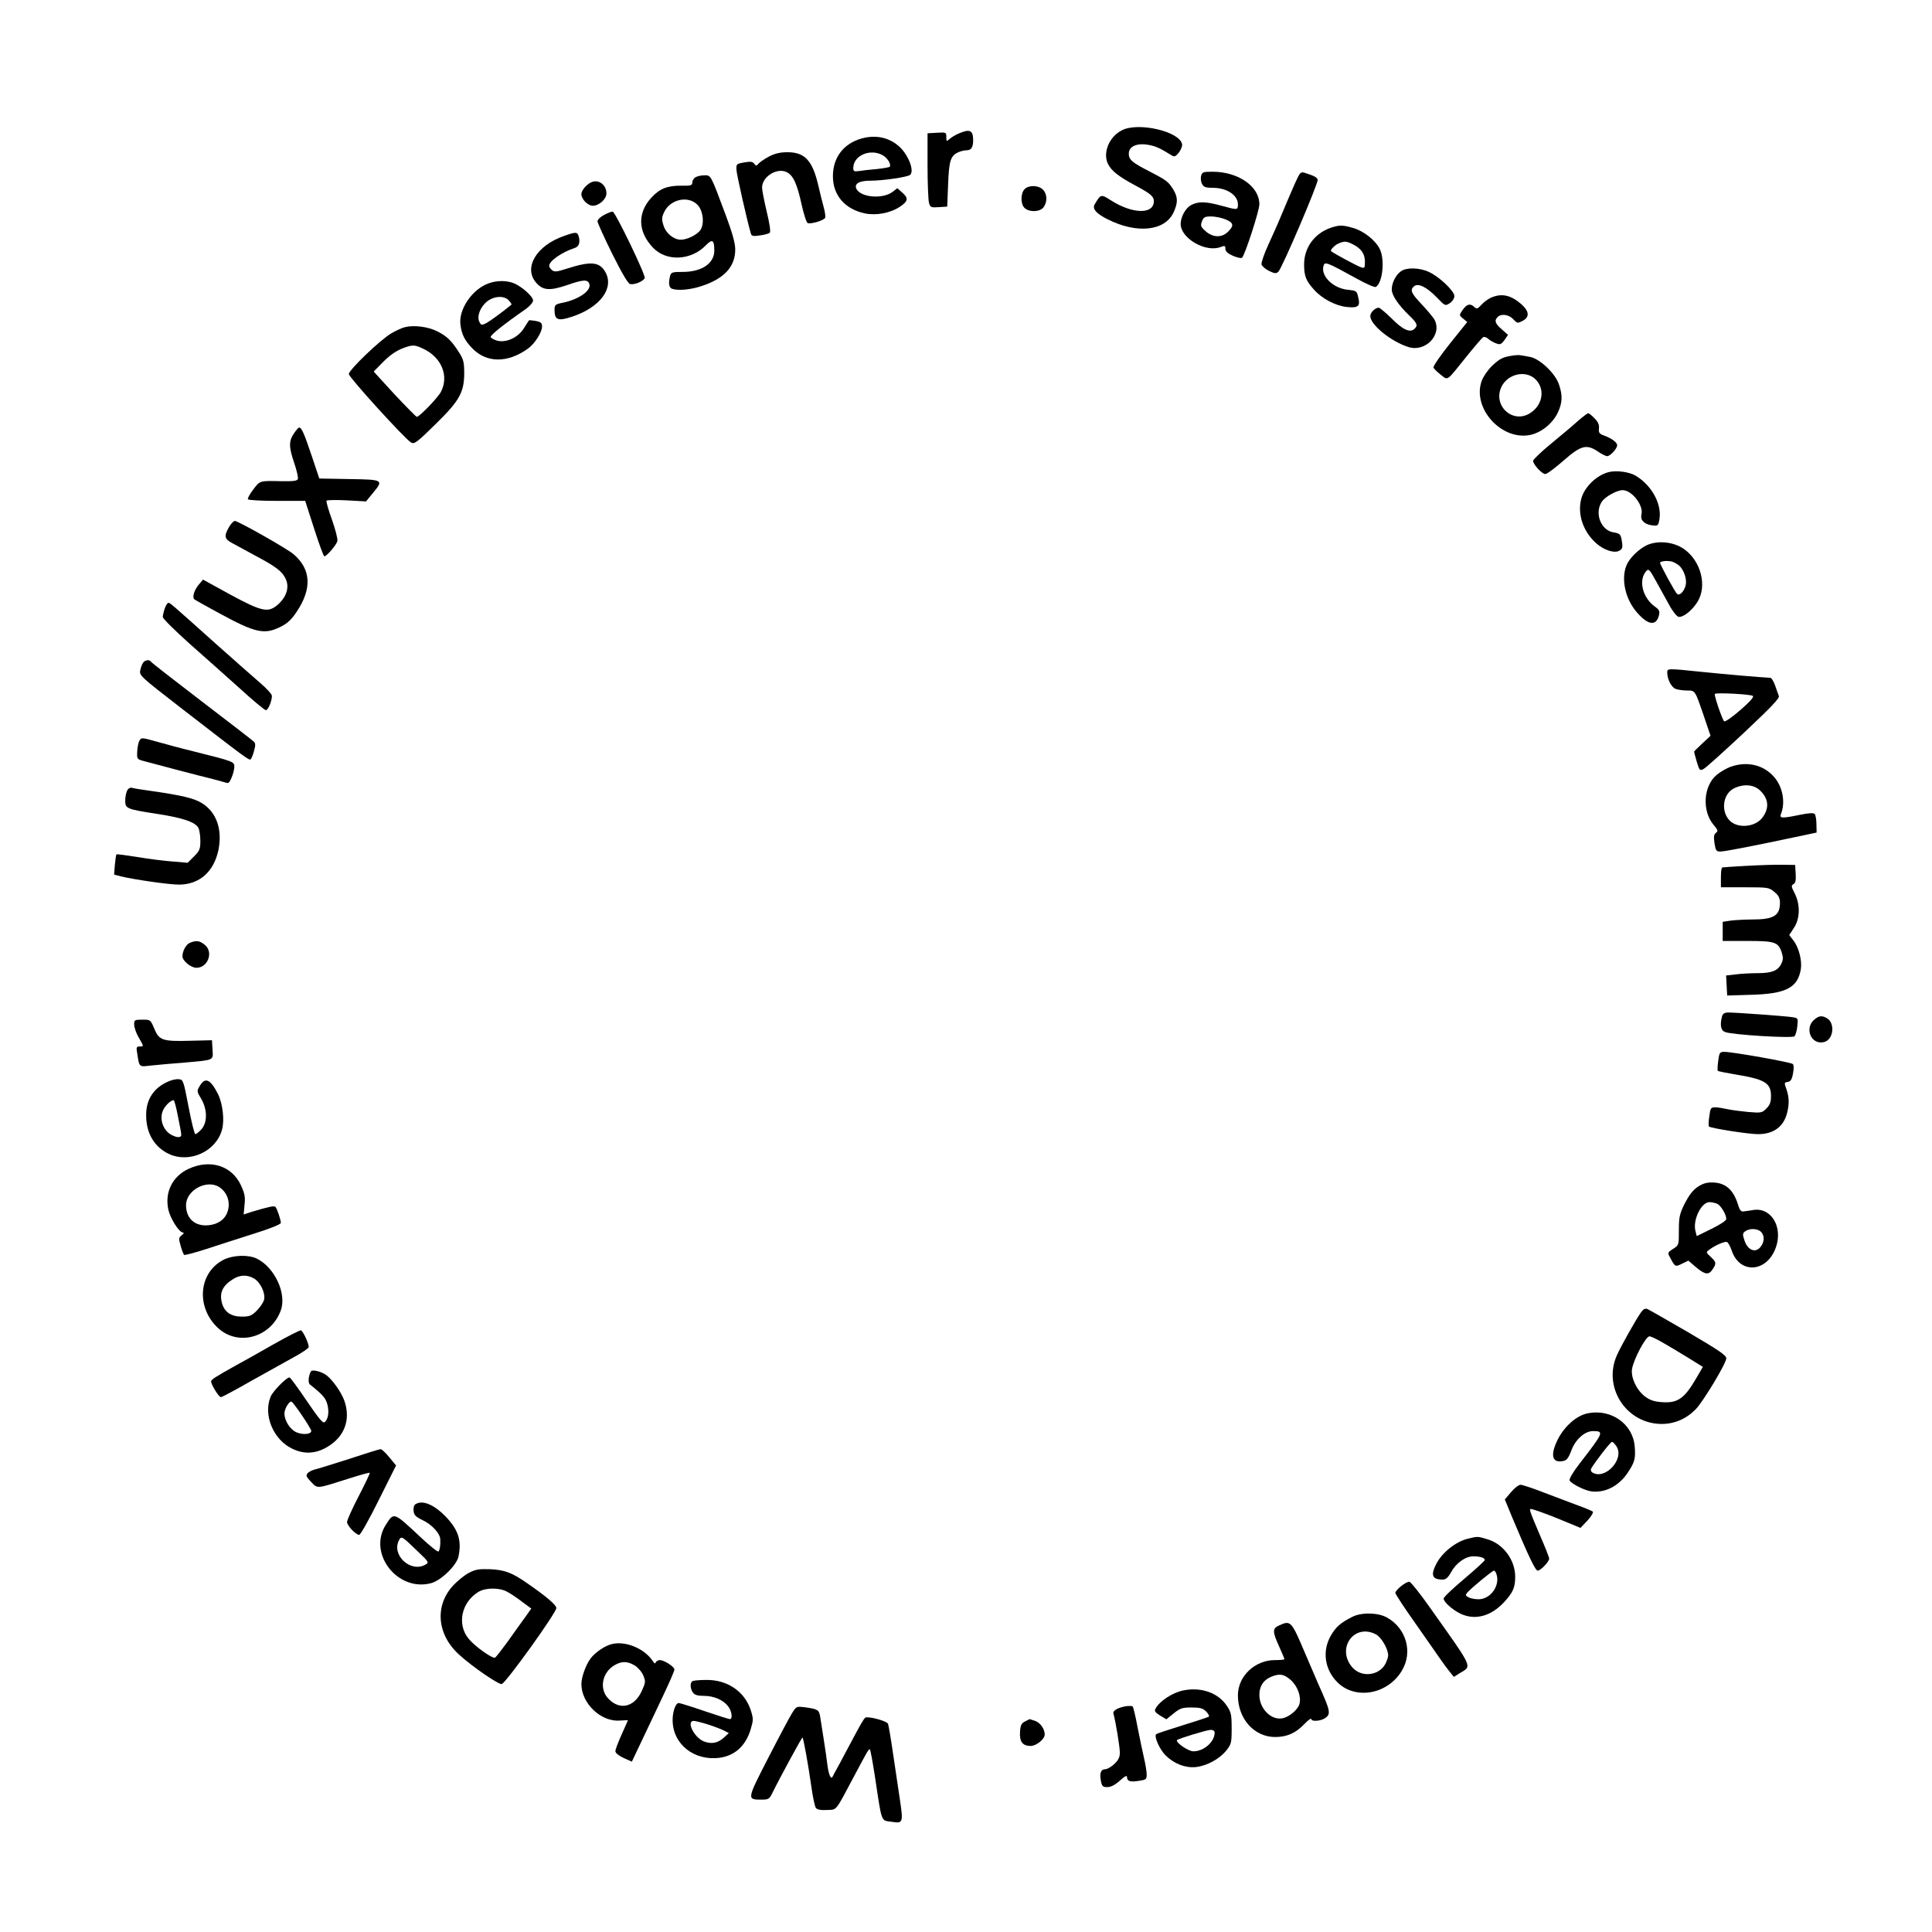 <?xml version="1.0" standalone="no"?>
<!DOCTYPE svg PUBLIC "-//W3C//DTD SVG 20010904//EN"
 "http://www.w3.org/TR/2001/REC-SVG-20010904/DTD/svg10.dtd">
<svg version="1.0" xmlns="http://www.w3.org/2000/svg"
 width="1080pt" height="1080pt" viewBox="0 0 1080 1080"
 preserveAspectRatio="xMidYMid meet">

<g transform="translate(0,1080) scale(0.1,-0.1)"
fill="#000000" stroke="none">
<path d="M6270 10071 c-70 -36 -106 -125 -77 -186 19 -39 57 -70 152 -121 88
-47 105 -62 105 -89 0 -75 -121 -72 -243 7 -52 33 -54 33 -88 -25 -14 -24 9
-51 71 -82 165 -84 323 -67 371 39 24 53 24 83 -2 126 -27 44 -38 52 -124 97
-107 54 -125 70 -125 104 0 41 46 61 111 49 41 -8 62 -17 131 -60 13 -8 21 -4
38 17 11 15 20 36 18 46 -11 72 -247 127 -338 78z"/>
<path d="M5360 10054 c-19 -8 -42 -22 -52 -31 -17 -15 -18 -14 -18 11 0 26 -1
27 -52 24 l-53 -3 0 -180 c0 -99 4 -193 8 -208 7 -26 11 -28 55 -25 l47 3 5
125 c5 133 14 159 57 179 13 6 34 11 47 11 25 0 36 17 36 55 0 57 -18 66 -80
39z"/>
<path d="M4817 10026 c-101 -28 -161 -106 -161 -211 0 -107 67 -184 179 -208
65 -13 144 2 198 39 44 30 46 47 10 78 l-27 24 -27 -21 c-56 -41 -175 -31
-201 16 -15 30 14 47 79 47 68 0 205 20 220 32 25 20 -5 103 -53 152 -57 56
-134 75 -217 52z m114 -92 c28 -14 52 -51 43 -66 -2 -3 -35 -9 -72 -13 -37 -3
-82 -8 -99 -11 -29 -4 -33 -2 -33 18 1 68 92 108 161 72z"/>
<path d="M4299 9925 c-25 -13 -51 -31 -58 -39 -12 -14 -15 -15 -25 -1 -9 12
-21 13 -56 7 -44 -8 -45 -9 -43 -43 2 -29 60 -286 80 -353 4 -16 12 -18 51
-12 25 3 50 10 55 15 6 6 -1 52 -17 118 -14 59 -26 120 -26 134 0 61 82 113
137 87 37 -18 58 -63 84 -181 12 -54 27 -101 34 -104 19 -7 92 15 98 30 2 6
-1 32 -8 57 -7 25 -22 85 -33 133 -32 132 -76 177 -172 176 -38 0 -69 -7 -101
-24z"/>
<path d="M6714 9816 c-3 -13 -1 -34 6 -45 9 -17 20 -21 61 -21 77 0 139 -41
139 -92 0 -33 -1 -33 -92 -8 -87 24 -129 25 -169 4 -31 -16 -59 -66 -59 -106
0 -80 139 -161 223 -129 24 9 27 8 27 -10 0 -14 13 -26 42 -39 24 -10 47 -15
51 -11 17 17 97 264 97 299 0 100 -118 182 -262 182 -53 0 -58 -2 -64 -24z
m136 -242 c46 -19 50 -35 15 -69 -34 -35 -85 -34 -126 3 -27 24 -29 30 -20 55
9 23 16 27 51 27 22 0 58 -7 80 -16z"/>
<path d="M7257 9813 c-8 -15 -34 -73 -57 -128 -53 -127 -59 -141 -110 -253
-23 -50 -40 -100 -38 -110 2 -9 20 -25 41 -36 33 -16 41 -16 53 -5 22 22 226
500 220 515 -5 14 -22 22 -73 38 -17 6 -25 1 -36 -21z"/>
<path d="M3888 9809 c-10 -5 -18 -19 -18 -29 0 -16 -7 -19 -58 -18 -81 1 -124
-16 -171 -67 -78 -85 -76 -189 8 -278 74 -80 213 -75 297 12 36 37 47 30 47
-30 0 -72 -71 -119 -176 -119 -59 0 -65 -2 -71 -22 -10 -39 -7 -66 10 -72 31
-12 105 -6 166 15 126 41 188 108 188 204 0 36 -15 90 -54 195 -85 227 -81
220 -119 220 -17 0 -40 -5 -49 -11z m10 -153 c32 -31 41 -105 18 -141 -17 -26
-74 -55 -110 -55 -40 0 -84 36 -97 80 -11 34 -10 46 4 75 34 71 133 93 185 41z"/>
<path d="M3310 9783 c-28 -10 -60 -46 -60 -68 0 -29 36 -65 64 -65 35 0 76 37
76 69 0 46 -41 78 -80 64z"/>
<path d="M5727 9742 c-23 -25 -22 -85 1 -105 28 -25 87 -22 106 5 22 31 20 74
-4 98 -26 26 -81 26 -103 2z"/>
<path d="M3378 9599 c-22 -11 -38 -27 -38 -37 1 -9 38 -91 83 -182 56 -112 88
-166 100 -168 25 -5 74 16 81 34 6 16 -163 367 -179 371 -5 1 -27 -7 -47 -18z"/>
<path d="M7437 9526 c-90 -32 -147 -111 -147 -204 0 -65 10 -91 56 -142 46
-51 120 -89 182 -96 64 -7 77 4 65 52 -8 38 -10 39 -58 44 -82 8 -152 76 -137
132 7 28 16 24 187 -70 52 -29 100 -50 106 -46 38 23 51 150 23 210 -23 49
-89 102 -148 119 -60 18 -80 18 -129 1z m126 -92 c46 -23 67 -53 67 -97 0 -35
-2 -38 -22 -31 -20 6 -157 80 -167 90 -7 6 22 36 44 44 30 13 43 12 78 -6z"/>
<path d="M3153 9481 c-153 -53 -228 -176 -157 -260 38 -45 77 -48 176 -14 87
30 113 32 122 7 14 -36 -53 -85 -142 -105 -50 -10 -52 -12 -52 -44 0 -54 20
-61 96 -36 159 52 240 161 187 252 -33 56 -81 60 -215 17 -55 -18 -70 -19 -82
-8 -9 7 -16 18 -16 24 0 27 70 76 143 100 22 7 31 29 23 61 -8 30 -15 30 -83
6z"/>
<path d="M7832 9284 c-29 -20 -52 -65 -52 -102 0 -33 37 -87 99 -147 44 -42
49 -56 26 -75 -25 -21 -65 -2 -127 61 -33 32 -65 59 -71 59 -21 -1 -47 -27
-47 -47 0 -48 115 -142 213 -173 95 -30 190 68 146 153 -7 12 -38 50 -70 84
-61 64 -69 82 -44 103 23 19 71 -5 127 -63 46 -48 47 -48 72 -32 15 10 26 27
26 40 0 28 -85 109 -143 135 -51 24 -125 26 -155 4z"/>
<path d="M2731 9216 c-92 -33 -169 -147 -157 -232 7 -55 25 -89 67 -132 80
-82 197 -82 310 -1 38 27 79 91 79 123 0 21 -6 26 -35 32 -20 3 -37 5 -38 3
-2 -2 -15 -23 -29 -45 -33 -52 -100 -82 -150 -68 -17 5 -33 14 -35 20 -3 10
73 71 197 157 22 16 40 37 40 47 0 22 -61 77 -106 96 -40 17 -97 17 -143 0z
m114 -96 c10 -11 16 -22 14 -23 -52 -43 -119 -91 -140 -103 -26 -13 -29 -13
-39 6 -16 30 4 84 43 115 40 31 96 34 122 5z"/>
<path d="M8335 9136 c-16 -7 -41 -25 -54 -40 -23 -24 -26 -25 -42 -10 -22 20
-42 13 -65 -22 -18 -26 -17 -27 5 -45 l23 -19 -97 -121 c-53 -66 -94 -126 -92
-134 3 -7 22 -25 41 -40 42 -32 29 -41 144 102 45 56 87 105 93 108 5 4 18 0
27 -8 9 -9 29 -20 44 -26 24 -9 29 -7 48 18 l20 29 -35 31 c-37 32 -43 49 -23
69 20 20 63 14 88 -13 21 -23 24 -23 51 -9 41 21 38 54 -7 94 -59 51 -110 62
-169 36z"/>
<path d="M2263 8971 c-17 -4 -51 -20 -75 -34 -63 -37 -238 -205 -238 -228 0
-18 312 -361 347 -382 19 -12 32 -2 144 108 127 125 153 172 154 275 0 66 -4
81 -29 120 -42 66 -66 89 -120 117 -52 27 -132 37 -183 24z m102 -120 c103
-48 146 -152 100 -241 -17 -33 -120 -140 -135 -140 -4 0 -60 57 -125 126
l-116 127 38 39 c49 51 87 78 132 94 48 17 59 17 106 -5z"/>
<path d="M8460 8813 c-59 -9 -73 -16 -115 -54 -25 -23 -51 -60 -61 -85 -59
-155 112 -343 276 -304 60 15 121 65 149 125 25 54 27 95 5 158 -21 61 -108
143 -162 152 -20 4 -44 8 -52 9 -8 2 -26 1 -40 -1z m120 -130 c58 -53 47 -143
-23 -190 -99 -68 -217 41 -162 148 36 69 131 90 185 42z"/>
<path d="M8822 8448 c-26 -24 -94 -81 -150 -127 -56 -46 -102 -90 -102 -97 0
-20 50 -74 68 -74 10 0 55 34 102 75 98 86 129 94 194 50 20 -14 43 -25 50
-25 17 0 56 42 56 61 0 16 -31 39 -75 55 -25 9 -29 16 -27 38 3 20 -4 37 -24
57 -15 16 -31 29 -36 29 -4 0 -29 -19 -56 -42z"/>
<path d="M1643 8377 c-29 -43 -29 -75 2 -166 14 -41 23 -81 20 -89 -4 -10 -25
-13 -88 -12 -127 3 -123 4 -161 -46 -20 -26 -33 -50 -30 -55 3 -5 76 -9 163
-9 l157 0 50 -155 c27 -85 53 -155 57 -155 13 0 67 63 73 85 3 11 -11 65 -30
119 -20 54 -33 102 -31 107 3 4 54 5 113 2 l108 -6 37 45 c63 76 61 77 -130
80 l-168 3 -42 125 c-42 126 -57 160 -71 160 -4 0 -17 -15 -29 -33z"/>
<path d="M8993 8161 c-67 -17 -135 -82 -153 -147 -24 -86 9 -186 84 -252 42
-37 100 -56 127 -41 20 10 22 20 13 67 -5 25 -12 31 -44 36 -71 11 -108 107
-66 171 18 28 84 65 117 65 51 0 117 -85 105 -134 -8 -32 13 -55 55 -62 32 -5
37 -3 42 17 24 87 -32 200 -128 259 -36 22 -108 32 -152 21z"/>
<path d="M1281 7855 c-30 -51 -27 -68 17 -91 20 -11 78 -42 127 -69 117 -62
153 -89 172 -131 22 -46 5 -101 -44 -144 -54 -47 -88 -40 -269 58 l-149 82
-22 -26 c-26 -29 -40 -72 -27 -84 5 -4 69 -40 143 -80 199 -108 249 -119 339
-74 39 19 61 40 91 85 86 129 80 237 -18 321 -35 30 -294 177 -327 186 -6 2
-21 -13 -33 -33z"/>
<path d="M9205 7752 c-47 -23 -99 -75 -114 -115 -30 -78 -4 -189 61 -262 62
-71 107 -76 122 -13 5 22 1 30 -23 47 -65 46 -91 138 -55 190 19 27 22 24 65
-54 18 -33 49 -89 69 -125 19 -36 43 -66 53 -68 24 -5 74 33 105 82 57 89 21
231 -76 298 -58 40 -147 48 -207 20z m183 -115 c26 -24 43 -77 35 -109 -9 -35
-34 -60 -48 -48 -11 9 -95 163 -95 174 0 8 34 13 60 8 14 -2 35 -14 48 -25z"/>
<path d="M921 7399 c-6 -18 -11 -39 -11 -48 0 -9 66 -74 146 -146 81 -71 208
-185 283 -252 74 -68 141 -123 147 -123 13 0 34 51 34 80 0 9 -29 41 -64 71
-35 30 -146 128 -247 218 -259 232 -258 231 -268 231 -5 0 -14 -14 -20 -31z"/>
<path d="M801 7097 c-6 -8 -14 -27 -17 -44 -6 -29 1 -35 232 -214 363 -281
375 -289 385 -284 4 3 13 24 19 47 9 32 9 43 -2 53 -7 7 -138 108 -290 224
-153 117 -280 216 -283 221 -9 14 -31 12 -44 -3z"/>
<path d="M9320 7041 c0 -38 23 -83 47 -92 13 -5 42 -9 63 -9 47 0 45 2 95
-144 l37 -109 -46 -43 c-25 -23 -46 -44 -46 -46 0 -2 7 -28 15 -56 15 -50 17
-52 39 -40 13 7 114 98 225 202 148 139 200 193 195 205 -3 9 -13 35 -21 59
-8 23 -20 42 -26 43 -48 2 -258 20 -382 33 -194 20 -195 20 -195 -3z m478
-131 c9 -4 -12 -29 -69 -79 -45 -39 -86 -68 -91 -63 -11 11 -57 145 -52 153 5
8 195 -1 212 -11z"/>
<path d="M779 6659 c-6 -11 -11 -39 -12 -61 -2 -38 0 -42 28 -50 54 -15 339
-90 395 -103 30 -8 63 -17 73 -20 13 -6 21 1 32 29 8 19 15 46 15 60 0 28 -5
30 -225 85 -66 16 -159 41 -208 55 -86 24 -87 24 -98 5z"/>
<path d="M9675 6514 c-23 -8 -57 -28 -78 -45 -75 -62 -84 -201 -18 -280 25
-29 26 -35 13 -45 -11 -8 -13 -21 -8 -57 7 -43 10 -47 34 -47 24 0 184 31 457
89 l80 17 -1 47 c0 26 -5 52 -10 57 -7 7 -34 5 -83 -5 -97 -20 -115 -20 -106
3 27 66 11 153 -38 209 -59 68 -151 89 -242 57z m163 -132 c50 -47 54 -101 12
-155 -40 -50 -132 -59 -178 -17 -54 51 -43 151 21 183 53 26 110 22 145 -11z"/>
<path d="M711 6381 c-6 -11 -11 -36 -11 -56 0 -45 6 -48 180 -75 144 -22 212
-46 229 -78 6 -12 11 -44 11 -72 0 -46 -4 -56 -35 -87 l-36 -36 -82 7 c-45 3
-134 14 -197 25 -63 10 -117 17 -119 15 -2 -2 -6 -28 -9 -58 l-4 -55 38 -10
c69 -17 267 -46 324 -46 114 0 195 71 221 193 23 114 -10 210 -90 261 -46 29
-113 45 -296 71 -44 6 -88 13 -97 16 -10 3 -21 -3 -27 -15z"/>
<path d="M9765 5960 c-71 -4 -133 -8 -137 -9 -5 0 -8 -26 -8 -56 l0 -55 134 0
c130 0 135 -1 165 -26 24 -20 31 -34 31 -61 0 -72 -36 -93 -155 -93 -40 0 -93
-3 -119 -6 l-46 -7 0 -53 0 -54 138 0 c154 0 173 -6 192 -65 9 -27 8 -40 -2
-62 -19 -39 -53 -53 -133 -53 -38 0 -94 -3 -123 -7 l-53 -6 3 -56 3 -56 130 4
c199 5 265 39 282 145 7 47 -12 122 -42 159 l-23 30 26 40 c35 52 36 132 4
194 -19 37 -20 43 -6 51 11 6 14 21 12 58 l-3 49 -70 1 c-38 1 -128 -2 -200
-6z"/>
<path d="M1062 5530 c-22 -9 -42 -46 -42 -76 0 -25 47 -64 78 -64 65 0 97 89
46 129 -29 23 -46 25 -82 11z"/>
<path d="M9626 5118 c-12 -48 -7 -78 17 -87 40 -16 376 -36 388 -24 6 6 14 32
16 56 5 45 5 46 -28 51 -39 6 -312 26 -357 26 -22 0 -31 -6 -36 -22z"/>
<path d="M10144 5102 c-60 -48 -20 -146 53 -127 53 13 63 108 14 134 -27 15
-42 13 -67 -7z"/>
<path d="M750 5073 c0 -16 11 -48 25 -72 30 -52 30 -51 5 -51 -16 0 -19 -5
-14 -32 14 -88 8 -82 82 -74 37 4 119 11 182 16 170 15 162 11 158 73 l-3 52
-124 -3 c-152 -4 -172 2 -199 69 -21 49 -21 49 -66 49 -44 0 -46 -2 -46 -27z"/>
<path d="M9605 4869 c-4 -27 -5 -53 -2 -55 3 -3 44 -11 91 -19 172 -28 206
-48 206 -122 0 -34 -6 -50 -26 -70 -24 -24 -29 -25 -102 -19 -42 4 -95 11
-117 16 -22 5 -52 10 -67 10 -24 0 -27 -4 -33 -51 -4 -27 -5 -53 -2 -56 10
-10 221 -43 275 -43 84 0 141 40 161 115 14 52 13 91 -3 137 -13 35 -12 37 8
40 15 2 23 13 29 47 5 26 5 47 -1 53 -10 10 -336 68 -382 68 -26 0 -29 -3 -35
-51z"/>
<path d="M940 4754 c-81 -35 -124 -101 -123 -189 0 -100 46 -178 128 -216 115
-53 263 14 296 136 15 53 4 145 -22 198 -42 84 -72 98 -102 47 -18 -29 -17
-31 8 -73 35 -60 35 -133 0 -171 -13 -14 -28 -26 -33 -26 -5 0 -22 69 -38 153
-28 146 -30 152 -54 154 -14 2 -41 -4 -60 -13z m54 -191 c10 -49 19 -95 19
-103 3 -22 -24 -22 -60 -1 -42 26 -62 86 -43 131 11 28 44 60 61 60 3 0 14
-39 23 -87z"/>
<path d="M1054 4266 c-90 -42 -134 -130 -113 -228 11 -49 60 -128 82 -128 7 0
4 -7 -7 -15 -17 -13 -18 -18 -6 -60 7 -25 16 -48 20 -50 4 -2 54 11 111 29 57
19 177 57 267 86 100 31 162 56 162 64 0 17 -21 79 -30 89 -7 8 -35 2 -132
-27 l-46 -15 5 54 c5 43 1 63 -20 109 -51 110 -172 148 -293 92z m172 -102
c51 -34 67 -99 39 -154 -20 -38 -63 -60 -117 -60 -66 1 -108 44 -108 113 0 84
116 146 186 101z"/>
<path d="M9487 4163 c-25 -17 -48 -49 -70 -92 -28 -57 -32 -75 -32 -148 0 -83
0 -84 -32 -104 -31 -20 -32 -22 -18 -47 29 -55 29 -55 68 -36 l35 17 43 -37
c50 -42 71 -45 93 -11 22 33 20 40 -11 69 -27 25 -27 26 -8 40 33 25 86 48 99
43 7 -3 18 -24 26 -47 45 -135 199 -124 248 19 39 114 -28 223 -127 207 -20
-3 -44 -7 -55 -8 -14 -2 -21 7 -30 37 -27 87 -72 125 -148 125 -31 0 -54 -8
-81 -27z m114 -93 c20 -11 49 -60 49 -84 0 -9 -33 -31 -82 -55 l-83 -41 -7 27
c-17 62 32 163 78 163 14 0 34 -5 45 -10z m243 -156 c21 -21 20 -57 -3 -85
-28 -35 -71 -18 -89 36 -12 35 -11 41 4 52 24 18 69 16 88 -3z"/>
<path d="M1252 3759 c-141 -70 -159 -264 -35 -381 112 -106 296 -56 352 95 36
94 -34 244 -135 292 -47 22 -130 19 -182 -6z m168 -106 c36 -21 65 -82 56
-119 -4 -15 -22 -42 -41 -61 -28 -28 -40 -33 -83 -33 -60 0 -97 25 -111 75
-16 58 3 99 64 136 37 23 78 24 115 2z"/>
<path d="M9172 3462 c-33 -48 -110 -186 -133 -237 -81 -180 52 -384 249 -385
73 0 138 28 191 82 42 43 171 257 171 285 0 17 -42 45 -212 145 -117 68 -221
127 -230 131 -12 4 -23 -2 -36 -21z m117 -164 c31 -17 95 -56 143 -85 l87 -54
-36 -62 c-67 -115 -104 -142 -194 -135 -43 3 -66 11 -94 32 -47 36 -79 106
-72 153 10 57 77 183 98 183 6 0 37 -14 68 -32z"/>
<path d="M1525 3283 c-82 -47 -175 -99 -205 -115 -113 -63 -140 -80 -140 -90
0 -18 43 -88 55 -88 6 0 83 41 170 91 88 49 195 109 237 132 43 23 80 48 83
55 5 13 -28 87 -42 95 -5 3 -75 -33 -158 -80z"/>
<path d="M1738 3134 c-14 -25 -17 -64 -6 -73 73 -58 89 -77 98 -112 11 -42 5
-82 -15 -99 -10 -8 -33 20 -101 120 -48 71 -91 130 -96 130 -17 0 -92 -76
-105 -107 -43 -103 15 -242 122 -292 65 -31 128 -28 192 9 99 57 135 154 98
260 -17 47 -65 116 -101 143 -27 20 -79 33 -86 21z m-48 -249 c28 -41 50 -79
50 -84 0 -19 -46 -23 -82 -8 -36 15 -68 65 -68 106 0 27 29 73 41 65 5 -3 32
-39 59 -79z"/>
<path d="M8878 2900 c-66 -12 -138 -77 -175 -157 -39 -84 -23 -125 40 -109 15
3 27 20 40 55 22 63 75 111 122 111 63 0 60 -7 -73 -179 -39 -50 -61 -88 -58
-97 3 -8 31 -27 62 -41 45 -20 66 -24 105 -20 61 7 120 46 159 106 38 57 44
78 38 146 -10 124 -130 210 -260 185z m158 -185 c47 -71 -64 -191 -135 -146
-8 5 -10 14 -6 22 22 38 108 149 116 149 5 0 16 -11 25 -25z"/>
<path d="M1950 2644 c-91 -29 -177 -56 -192 -59 -15 -4 -32 -13 -39 -21 -10
-12 -6 -21 20 -48 38 -39 26 -40 215 20 60 19 110 33 113 31 2 -3 -26 -61 -62
-131 -36 -69 -65 -134 -65 -144 0 -20 49 -72 68 -72 7 0 56 87 109 194 l97
194 -38 46 c-20 25 -43 46 -49 45 -7 0 -86 -25 -177 -55z"/>
<path d="M8447 2459 l-35 -41 42 -102 c93 -221 129 -296 142 -296 16 0 64 50
64 67 0 7 -22 63 -49 125 -27 62 -52 123 -55 135 -6 20 -5 21 21 13 44 -14
101 -36 183 -70 l75 -31 39 41 c21 23 34 45 30 50 -5 4 -40 19 -79 33 -38 14
-123 46 -188 71 -66 26 -127 46 -137 46 -10 0 -34 -18 -53 -41z"/>
<path d="M2322 2391 c-8 -5 -12 -21 -10 -37 2 -23 12 -33 49 -51 52 -24 98
-74 100 -106 2 -34 -2 -61 -10 -70 -4 -4 -49 32 -100 80 -153 143 -148 141
-195 68 -101 -160 67 -375 254 -325 56 15 143 100 153 149 18 87 0 145 -63
214 -68 74 -137 105 -178 78z m15 -265 c62 -59 62 -61 40 -73 -83 -46 -191 56
-146 138 13 24 16 22 106 -65z"/>
<path d="M8207 2199 c-68 -16 -145 -77 -178 -141 -33 -64 -23 -88 36 -88 17 0
30 11 47 42 28 51 80 88 124 88 38 0 64 -8 64 -21 0 -4 -52 -52 -115 -105 -63
-53 -115 -102 -115 -110 0 -19 49 -63 95 -85 81 -38 170 -14 243 65 50 54 62
82 62 142 0 93 -66 183 -154 209 -55 17 -56 17 -109 4z m157 -195 c25 -64 -30
-144 -99 -144 -20 0 -45 5 -56 11 -17 9 -18 13 -7 26 18 22 140 123 149 123 4
0 10 -7 13 -16z"/>
<path d="M2622 2008 c-24 -12 -63 -44 -87 -69 -107 -114 -93 -277 33 -390 77
-70 222 -168 237 -163 26 10 305 399 305 425 0 17 -56 65 -165 140 -83 58
-124 73 -205 77 -63 2 -82 -1 -118 -20z m211 -105 c18 -9 56 -34 84 -56 l53
-39 -37 -52 c-20 -28 -64 -88 -96 -134 -33 -45 -64 -85 -69 -88 -13 -9 -113
62 -148 105 -67 80 -41 204 54 262 39 24 116 25 159 2z"/>
<path d="M7833 1934 c-18 -14 -33 -31 -33 -38 0 -7 51 -85 113 -172 61 -87
124 -177 139 -199 15 -22 38 -53 51 -69 l24 -30 35 22 c67 41 77 19 -166 362
-56 80 -109 146 -117 148 -8 1 -29 -10 -46 -24z"/>
<path d="M7560 1762 c-67 -34 -92 -56 -121 -106 -49 -86 -34 -189 37 -260 100
-100 281 -68 360 64 63 103 26 236 -81 297 -50 29 -143 31 -195 5z m131 -98
c30 -15 68 -80 69 -117 0 -10 -7 -31 -15 -47 -36 -69 -137 -79 -187 -19 -89
106 13 246 133 183z"/>
<path d="M7153 1715 c-41 -18 -41 -34 -3 -118 17 -37 30 -69 30 -72 0 -3 -24
-5 -53 -5 -112 0 -207 -90 -207 -197 0 -131 91 -233 208 -233 65 0 114 21 162
71 22 23 40 36 40 30 0 -16 52 -13 78 5 33 23 29 40 -38 189 -5 11 -37 85 -71
165 -80 189 -83 193 -146 165z m62 -306 c38 -34 60 -92 49 -134 -8 -31 -54
-71 -93 -80 -64 -14 -131 53 -131 130 0 48 21 82 64 101 48 20 72 17 111 -17z"/>
<path d="M3422 1610 c-39 -9 -93 -45 -120 -80 -27 -36 -52 -105 -52 -144 0
-108 110 -213 215 -204 25 2 45 2 45 1 0 -1 -16 -36 -35 -79 -19 -42 -35 -84
-35 -93 0 -11 18 -25 46 -38 l46 -21 55 116 c30 64 84 177 119 251 35 74 64
140 64 148 0 16 -57 53 -82 53 -9 0 -19 -6 -22 -12 -3 -9 -8 -8 -16 5 -45 70
-150 115 -228 97z m126 -120 c18 -11 40 -36 48 -56 14 -33 13 -39 -9 -88 -43
-93 -129 -109 -192 -35 -45 54 -27 140 38 179 41 25 73 25 115 0z"/>
<path d="M3873 1403 c-17 -6 -16 -43 1 -65 9 -13 27 -18 61 -18 55 0 107 -22
135 -58 21 -26 27 -72 10 -72 -5 0 -69 20 -142 45 -73 25 -137 45 -144 45 -17
0 -34 -47 -34 -95 0 -134 119 -230 263 -211 85 12 145 66 173 158 16 54 16 60
0 110 -34 103 -131 169 -249 167 -34 0 -68 -3 -74 -6z m85 -243 c34 -11 74
-26 89 -34 l27 -14 -27 -25 c-35 -32 -71 -38 -114 -21 -54 23 -98 114 -55 114
9 0 45 -9 80 -20z"/>
<path d="M6613 1350 c-59 -12 -132 -60 -154 -102 -7 -13 -1 -21 26 -38 l35
-21 41 33 c36 29 48 33 100 33 47 0 63 -4 81 -22 12 -12 19 -25 16 -29 -4 -3
-70 -25 -148 -49 -78 -24 -144 -46 -147 -49 -13 -13 19 -85 53 -119 48 -47
110 -71 169 -65 62 7 131 45 169 91 29 37 31 43 31 125 0 79 -3 91 -28 128
-49 72 -144 105 -244 84z m177 -235 c0 -52 -60 -105 -119 -105 -29 0 -103 52
-91 63 10 9 165 56 188 57 13 0 22 -6 22 -15z"/>
<path d="M6300 1263 c-48 -7 -81 -25 -76 -42 12 -40 36 -187 36 -218 0 -26 -8
-42 -31 -64 -17 -16 -40 -29 -50 -29 -25 0 -33 -21 -25 -65 6 -31 11 -35 36
-35 20 0 43 12 70 36 27 25 40 31 40 21 0 -24 17 -30 66 -22 41 6 44 8 44 36
0 17 -7 58 -15 92 -8 34 -24 112 -36 172 -11 61 -24 112 -27 116 -4 3 -18 3
-32 2z"/>
<path d="M4428 1224 c-14 -22 -74 -135 -134 -252 -120 -233 -119 -232 -37
-232 39 0 44 3 61 38 37 76 165 312 168 309 6 -5 33 -158 49 -271 8 -60 20
-115 26 -123 8 -9 28 -13 62 -11 57 3 44 -13 151 188 77 145 83 156 89 150 3
-3 15 -68 27 -145 41 -272 33 -250 95 -259 64 -10 65 -6 44 134 -10 69 -28
187 -39 262 -11 76 -23 144 -26 152 -5 13 -81 36 -117 36 -16 0 -10 11 -154
-260 -20 -36 -38 -69 -40 -74 -9 -14 -21 16 -28 69 -3 27 -12 91 -20 140 -8
50 -17 106 -20 127 -6 40 -13 44 -84 54 -49 6 -49 6 -73 -32z"/>
<path d="M5730 1177 c-20 -10 -26 -21 -28 -59 -4 -54 15 -78 59 -78 32 0 79
38 79 64 0 31 -24 65 -53 76 -16 5 -30 10 -31 10 -1 0 -12 -6 -26 -13z"/>
</g>
</svg>
